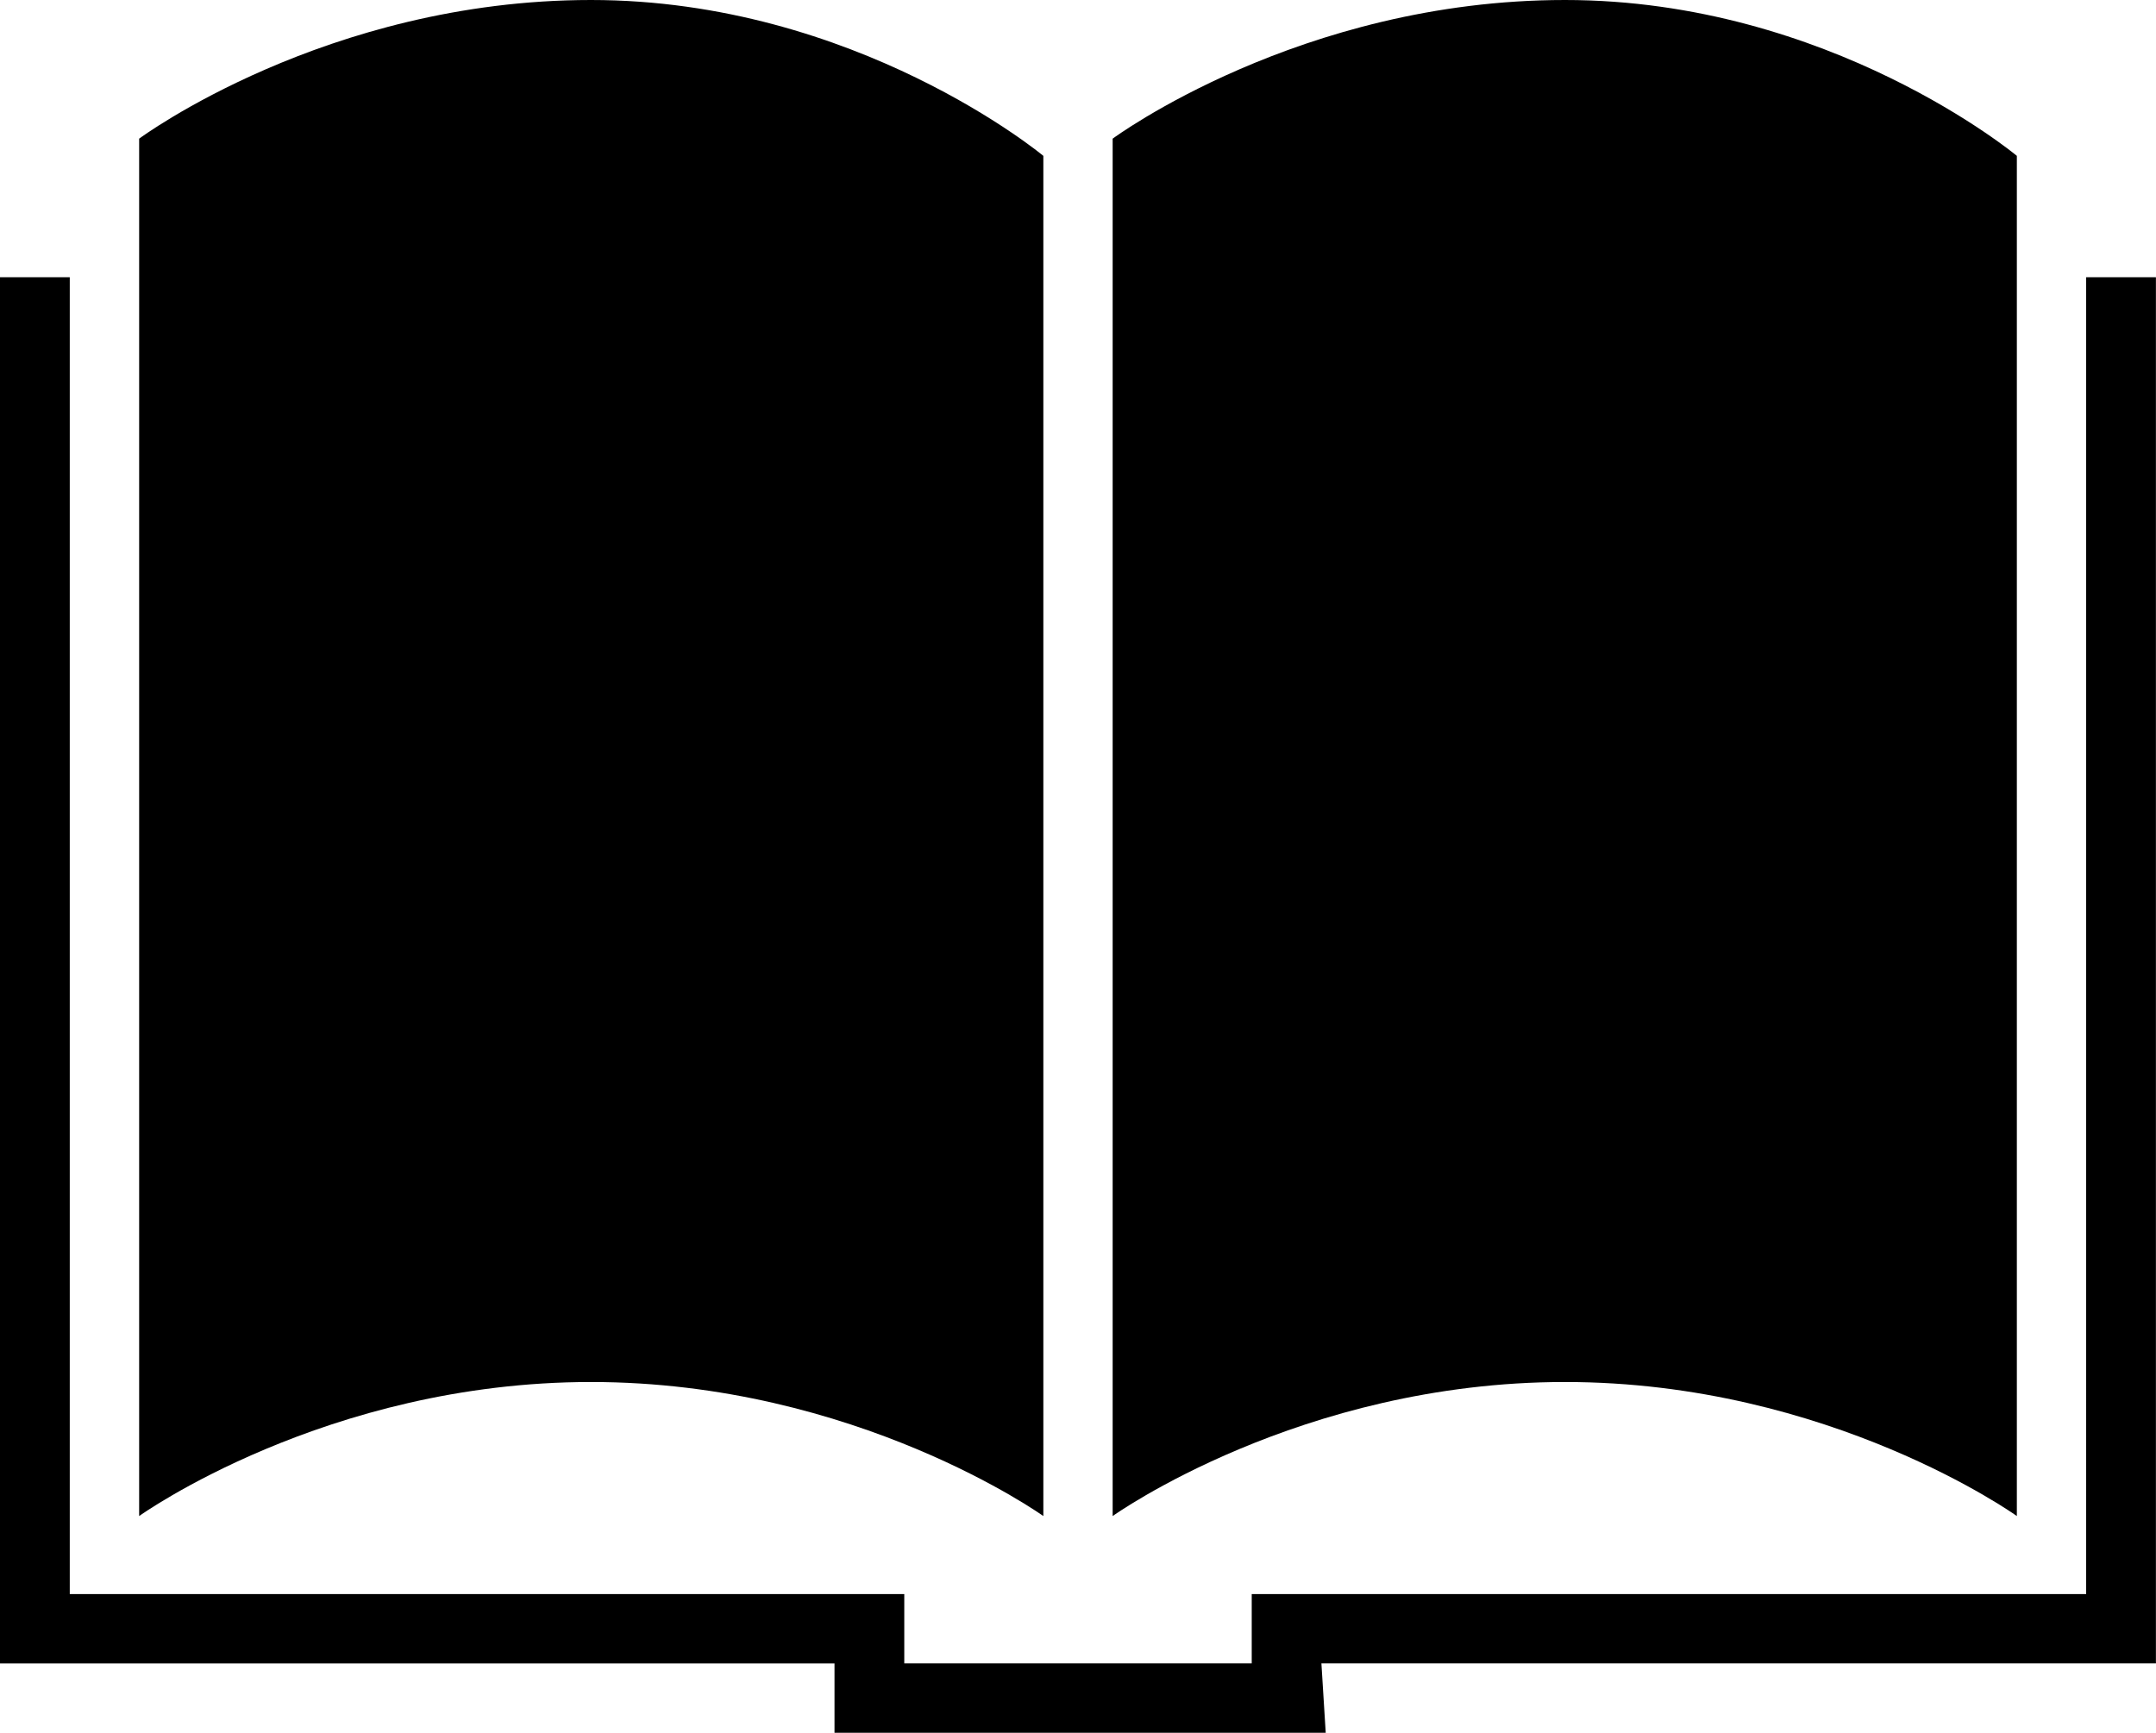 <?xml version="1.0" encoding="utf-8"?>
<!-- Generator: Adobe Illustrator 16.0.0, SVG Export Plug-In . SVG Version: 6.00 Build 0)  -->
<!DOCTYPE svg PUBLIC "-//W3C//DTD SVG 1.1//EN" "http://www.w3.org/Graphics/SVG/1.1/DTD/svg11.dtd">
<svg version="1.1" id="Layer_1" xmlns="http://www.w3.org/2000/svg" xmlns:xlink="http://www.w3.org/1999/xlink" x="0px" y="0px"
	 width="28.06px" height="22.557px" viewBox="0 0 28.06 22.557" enable-background="new 0 0 28.06 22.557" xml:space="preserve">
<path id="icon-bookAmount" d="M17.198,21.655l0.056,0.902h-6.393v-0.902H0V3.609h0.908v17.143h10.861v0.902h4.522v-0.902h10.86V3.609
	h0.908v18.045H17.198z M26.249,19.736V2.029c0,0-2.432-2.029-5.881-2.029s-5.887,1.805-5.887,1.805v17.931
	c0,0,2.438-1.745,5.887-1.745S26.249,19.736,26.249,19.736z M13.579,19.736V2.029c0,0-2.437-2.029-5.887-2.029
	C4.243,0,1.811,1.805,1.811,1.805v17.931c0,0,2.432-1.745,5.881-1.745C11.142,17.991,13.579,19.736,13.579,19.736z"/>
</svg>

